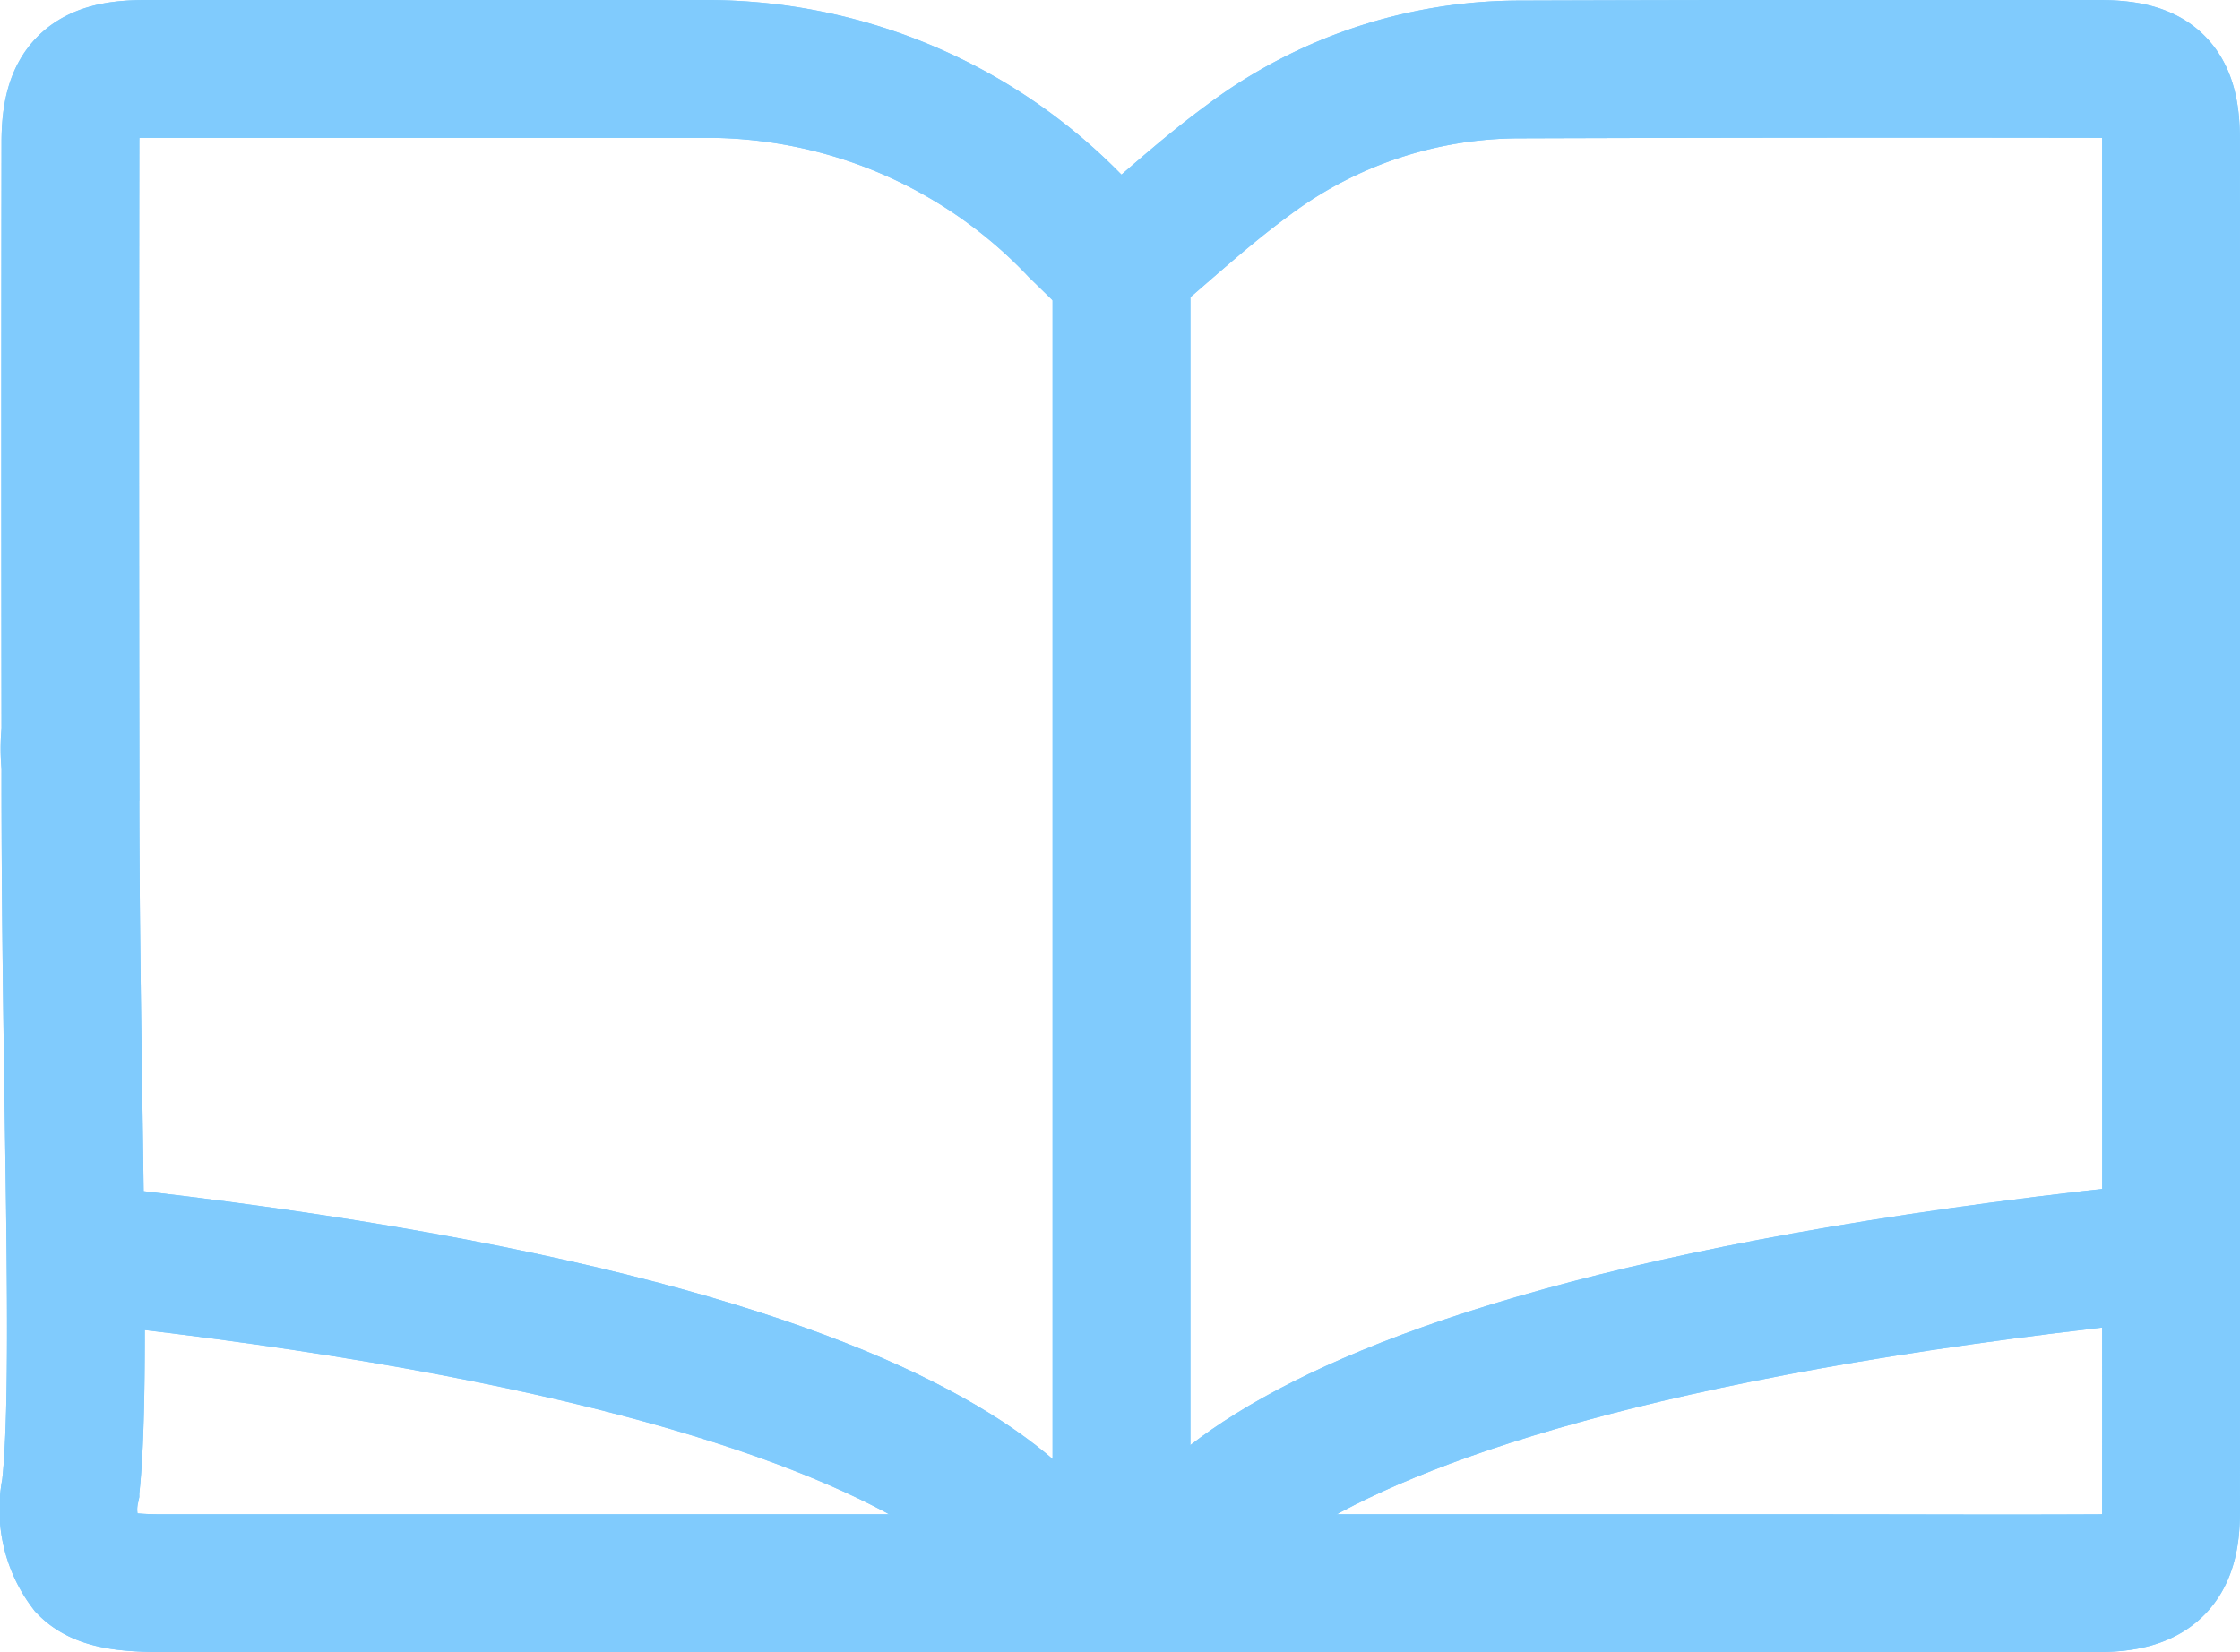 <svg xmlns="http://www.w3.org/2000/svg" width="32.515" height="23.987" viewBox="0 0 32.515 23.987">
  <g id="Language" transform="translate(-702.443 -2570.906)">
    <g id="그룹_2703" data-name="그룹 2703" transform="translate(703.441 2571.903)">
      <g id="그룹_2479" data-name="그룹 2479" transform="translate(0 0)">
        <path id="패스_4309" data-name="패스 4309" d="M76.424,447.417c0-.777-.245-1.032-1.031-1.033q-4.211-.007-8.422.007a6.586,6.586,0,0,0-3.949,1.321c-.652.477-1.246,1.033-1.855,1.544a.391.391,0,0,1-.083-.038c-.176-.171-.35-.342-.526-.513a7.416,7.416,0,0,0-5.312-2.321q-4.119,0-8.238,0c-.811,0-1.075.266-1.076,1.067q-.006,4.278,0,8.556a2.359,2.359,0,0,0,0,.49c-.006,4.652.183,8.944,0,10.514a1.376,1.376,0,0,0,.245,1.111c.194.194.533.245,1.109.245H71.321c1.352,0,2.7.007,4.057,0,.771-.006,1.046-.284,1.046-1.028Q76.426,457.376,76.424,447.417Z" transform="translate(-45.908 -446.38)" fill="none" stroke="#80cbfd" stroke-miterlimit="10" stroke-width="2"/>
        <path id="패스_4310" data-name="패스 4310" d="M61.52,526.159s.214-3.573-14.222-5.141" transform="translate(-46.977 -503.802)" fill="none" stroke="#80cbfd" stroke-miterlimit="10" stroke-width="2"/>
        <path id="패스_4311" data-name="패스 4311" d="M114.289,526.159s-.214-3.573,14.222-5.141" transform="translate(-98.517 -503.802)" fill="none" stroke="#80cbfd" stroke-miterlimit="10" stroke-width="2"/>
        <path id="패스_4312" data-name="패스 4312" d="M112.158,459.141" transform="translate(-96.877 -456.198)" fill="none" stroke="#80cbfd" stroke-miterlimit="10" stroke-width="2"/>
        <line id="선_242" data-name="선 242" y2="18.655" transform="translate(15.281 2.943)" fill="none" stroke="#80cbfd" stroke-miterlimit="10" stroke-width="2"/>
      </g>
      <g id="그룹_2480" data-name="그룹 2480" transform="translate(0 0)">
        <path id="패스_4309-2" data-name="패스 4309" d="M76.424,447.417c0-.777-.245-1.032-1.031-1.033q-4.211-.007-8.422.007a6.586,6.586,0,0,0-3.949,1.321c-.652.477-1.246,1.033-1.855,1.544a.391.391,0,0,1-.083-.038c-.176-.171-.35-.342-.526-.513a7.416,7.416,0,0,0-5.312-2.321q-4.119,0-8.238,0c-.811,0-1.075.266-1.076,1.067q-.006,4.278,0,8.556a2.359,2.359,0,0,0,0,.49c-.006,4.652.183,8.944,0,10.514a1.376,1.376,0,0,0,.245,1.111c.194.194.533.245,1.109.245H71.321c1.352,0,2.7.007,4.057,0,.771-.006,1.046-.284,1.046-1.028Q76.426,457.376,76.424,447.417Z" transform="translate(-45.908 -446.38)" fill="none" stroke="#80cbfd" stroke-miterlimit="10" stroke-width="2"/>
        <path id="패스_4310-2" data-name="패스 4310" d="M61.52,526.159s.214-3.573-14.222-5.141" transform="translate(-46.977 -503.802)" fill="none" stroke="#80cbfd" stroke-miterlimit="10" stroke-width="2"/>
        <path id="패스_4311-2" data-name="패스 4311" d="M114.289,526.159s-.214-3.573,14.222-5.141" transform="translate(-98.517 -503.802)" fill="none" stroke="#80cbfd" stroke-miterlimit="10" stroke-width="2"/>
        <path id="패스_4312-2" data-name="패스 4312" d="M112.158,459.141" transform="translate(-96.877 -456.198)" fill="none" stroke="#80cbfd" stroke-miterlimit="10" stroke-width="2"/>
        <line id="선_242-2" data-name="선 242" y2="18.655" transform="translate(15.281 2.943)" fill="none" stroke="#80cbfd" stroke-miterlimit="10" stroke-width="2"/>
      </g>
    </g>
  </g>
</svg>
